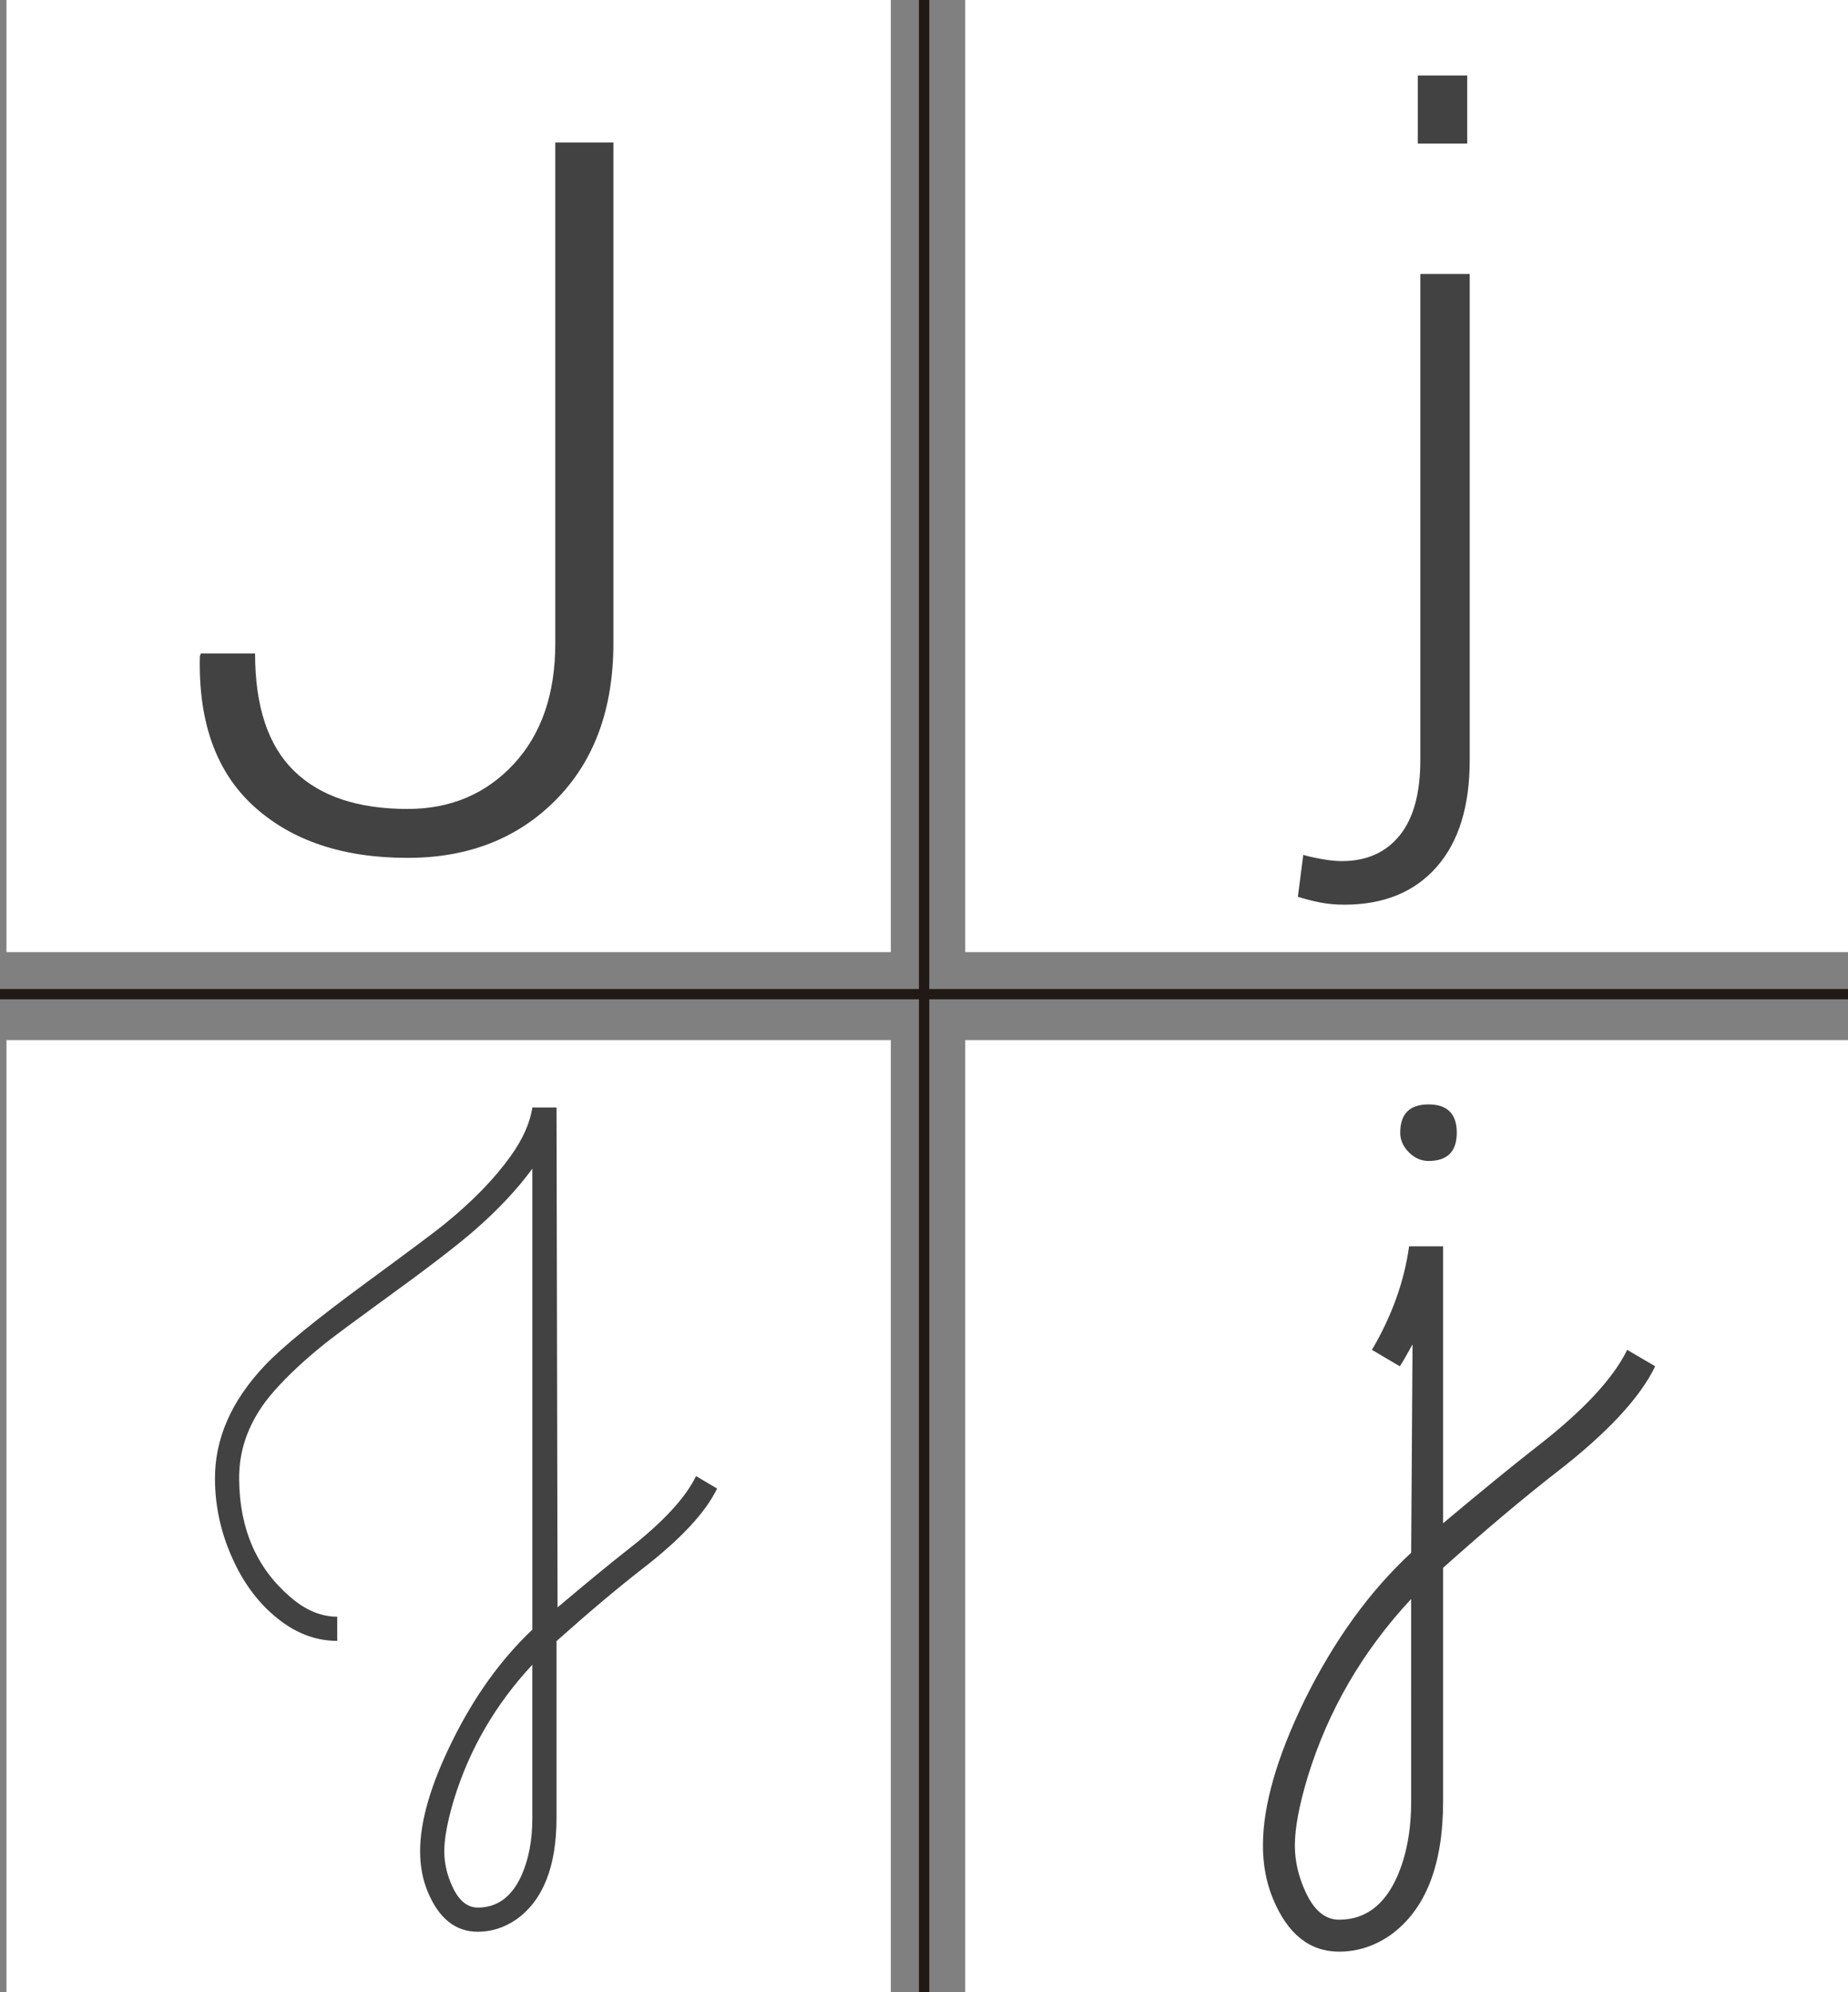 <?xml version="1.0" encoding="utf-8"?>
<!-- Generator: Adobe Illustrator 17.0.0, SVG Export Plug-In . SVG Version: 6.00 Build 0)  -->
<!DOCTYPE svg PUBLIC "-//W3C//DTD SVG 1.1//EN" "http://www.w3.org/Graphics/SVG/1.1/DTD/svg11.dtd">
<svg version="1.1" id="Capa_1" xmlns="http://www.w3.org/2000/svg" xmlns:xlink="http://www.w3.org/1999/xlink" x="0px" y="0px"
	 width="357.496px" height="385.294px" viewBox="0 0 357.496 385.294" enable-background="new 0 0 357.496 385.294"
	 xml:space="preserve">
<rect x="0" y="0" width="357.496" height="385.294" fill="#808080" stroke="none"/>
<g>
	<rect x="1.252" y="0" fill="#FFFFFF" width="171.081" height="184.136"/>
</g>
<g>
	<rect x="186.719" y="0" fill="#FFFFFF" width="172.029" height="184.136"/>
</g>
<g>
	<rect x="1.252" y="201.147" fill="#FFFFFF" width="171.081" height="184.147"/>
</g>
<g>
	<rect x="186.719" y="201.147" fill="#FFFFFF" width="172.029" height="184.147"/>
</g>
<g>
	<path fill="#424242" d="M107.421,27.552h11.24v96.858c0,12.678-3.7,22.763-11.101,30.256c-7.399,7.494-16.971,11.241-28.711,11.241
		c-12.49,0-22.388-3.31-29.694-9.93c-7.307-6.619-10.805-16.299-10.491-29.039l0.188-0.562h10.491
		c0,10.243,2.514,17.814,7.541,22.716c5.026,4.903,12.349,7.354,21.966,7.354c8.306,0,15.144-2.888,20.515-8.665
		c5.37-5.775,8.057-13.566,8.057-23.372V27.552z"/>
</g>
<g>
	<path fill="#424242" d="M107.66,214.188l0.2,96.668c5.7-4.811,10.198-8.507,13.494-11.09c6.814-5.3,11.246-10.064,13.295-14.297
		l4.075,2.402c-2.228,4.629-7.06,9.814-14.497,15.555c-4.81,3.739-10.333,8.39-16.567,13.952v34.179
		c0,9.391-2.584,15.932-7.75,19.626c-2.316,1.601-4.81,2.403-7.482,2.403c-4.32,0-7.549-2.583-9.687-7.747
		c-0.98-2.358-1.47-4.964-1.47-7.812c0-5.832,2.071-12.933,6.213-21.302c4.23-8.592,9.396-15.782,15.499-21.569v-89.145
		c-2.939,4.008-6.658,7.973-11.156,11.892c-3.475,3.029-9.465,7.616-17.971,13.762c-5.39,3.92-9.02,6.614-10.89,8.083
		c-4.009,3.207-7.327,6.303-9.954,9.287c-4.588,5.211-6.837,10.912-6.747,17.102c0.089,9.531,3.362,17.08,9.82,22.647
		c2.939,2.583,5.989,3.874,9.152,3.874v4.677c-4.409,0-8.529-1.67-12.359-5.011c-3.296-2.85-5.945-6.523-7.949-11.022
		c-2.183-4.854-3.297-9.888-3.341-15.099c-0.089-7.883,3.14-15.275,9.687-22.179c3.385-3.563,9.998-8.952,19.842-16.167
		c8.372-6.146,13.316-9.842,14.831-11.09c5.433-4.409,9.708-8.795,12.826-13.16c2.36-3.296,3.764-6.436,4.209-9.42H107.66z
		 M102.983,321.946c-7.126,7.648-12.182,16.343-15.165,26.083c-1.247,4.136-1.87,7.472-1.87,10.007c0,2.268,0.511,4.514,1.536,6.738
		c1.246,2.757,2.895,4.136,4.943,4.136c3.785,0,6.614-2.091,8.484-6.271c1.38-3.113,2.071-6.805,2.071-11.074V321.946z"/>
</g>
<g>
	<g>
		<rect x="177.768" y="0" fill="#211915" width="2" height="389.365"/>
	</g>
	<g>
		<rect x="-1.252" y="191.265" fill="#211915" width="360" height="2"/>
	</g>
</g>
<g>
	<path fill="#424242" d="M284.316,52.986v94.029c0,8.939-2.142,15.832-6.424,20.677c-4.283,4.844-10.226,7.267-17.826,7.267
		c-1.605,0-3.118-0.134-4.537-0.401c-1.417-0.269-2.903-0.643-4.456-1.125l1.044-8.11c0.856,0.267,2.035,0.534,3.533,0.803
		c1.499,0.268,2.811,0.402,3.935,0.402c4.764,0,8.483-1.646,11.161-4.938c2.676-3.292,4.015-8.15,4.015-14.574V52.986H284.316z
		 M283.835,27.772h-9.556V14.604h9.556V27.772z"/>
</g>
<g>
	<path fill="#424242" d="M279.168,241.024v53.558c7.577-6.353,13.558-11.234,17.938-14.646c9.059-7,14.949-13.293,17.673-18.882
		l5.417,3.173c-2.941,6.113-9.323,12.961-19.146,20.544c-6.353,4.938-13.647,11.08-21.882,18.427v45.142
		c0,12.402-3.412,21.042-10.235,25.921c-3.059,2.115-6.353,3.174-9.882,3.174c-5.705,0-9.971-3.409-12.794-10.227
		c-1.293-3.116-1.941-6.556-1.941-10.316c0-7.701,2.689-17.076,8.068-28.125c5.729-11.58,12.6-21.072,20.607-28.479l0.265-40.293
		c-1.294,2.354-2.117,3.766-2.47,4.235l-5.383-3.176c3.866-6.588,6.262-13.265,7.186-20.029H279.168z M272.991,309.229
		c-9.41,10.104-16.087,21.586-20.028,34.45c-1.646,5.462-2.471,9.868-2.471,13.217c0,2.994,0.677,5.962,2.029,8.899
		c1.647,3.641,3.824,5.462,6.529,5.462c5,0,8.735-2.761,11.205-8.281c1.823-4.112,2.735-8.987,2.735-14.626V309.229z
		 M276.344,213.584c3.646,0,5.47,1.824,5.47,5.47c0,3.648-1.823,5.47-5.47,5.47c-1.412,0-2.678-0.558-3.794-1.676
		c-1.118-1.117-1.677-2.382-1.677-3.794C270.874,215.408,272.696,213.584,276.344,213.584z"/>
</g>
</svg>
